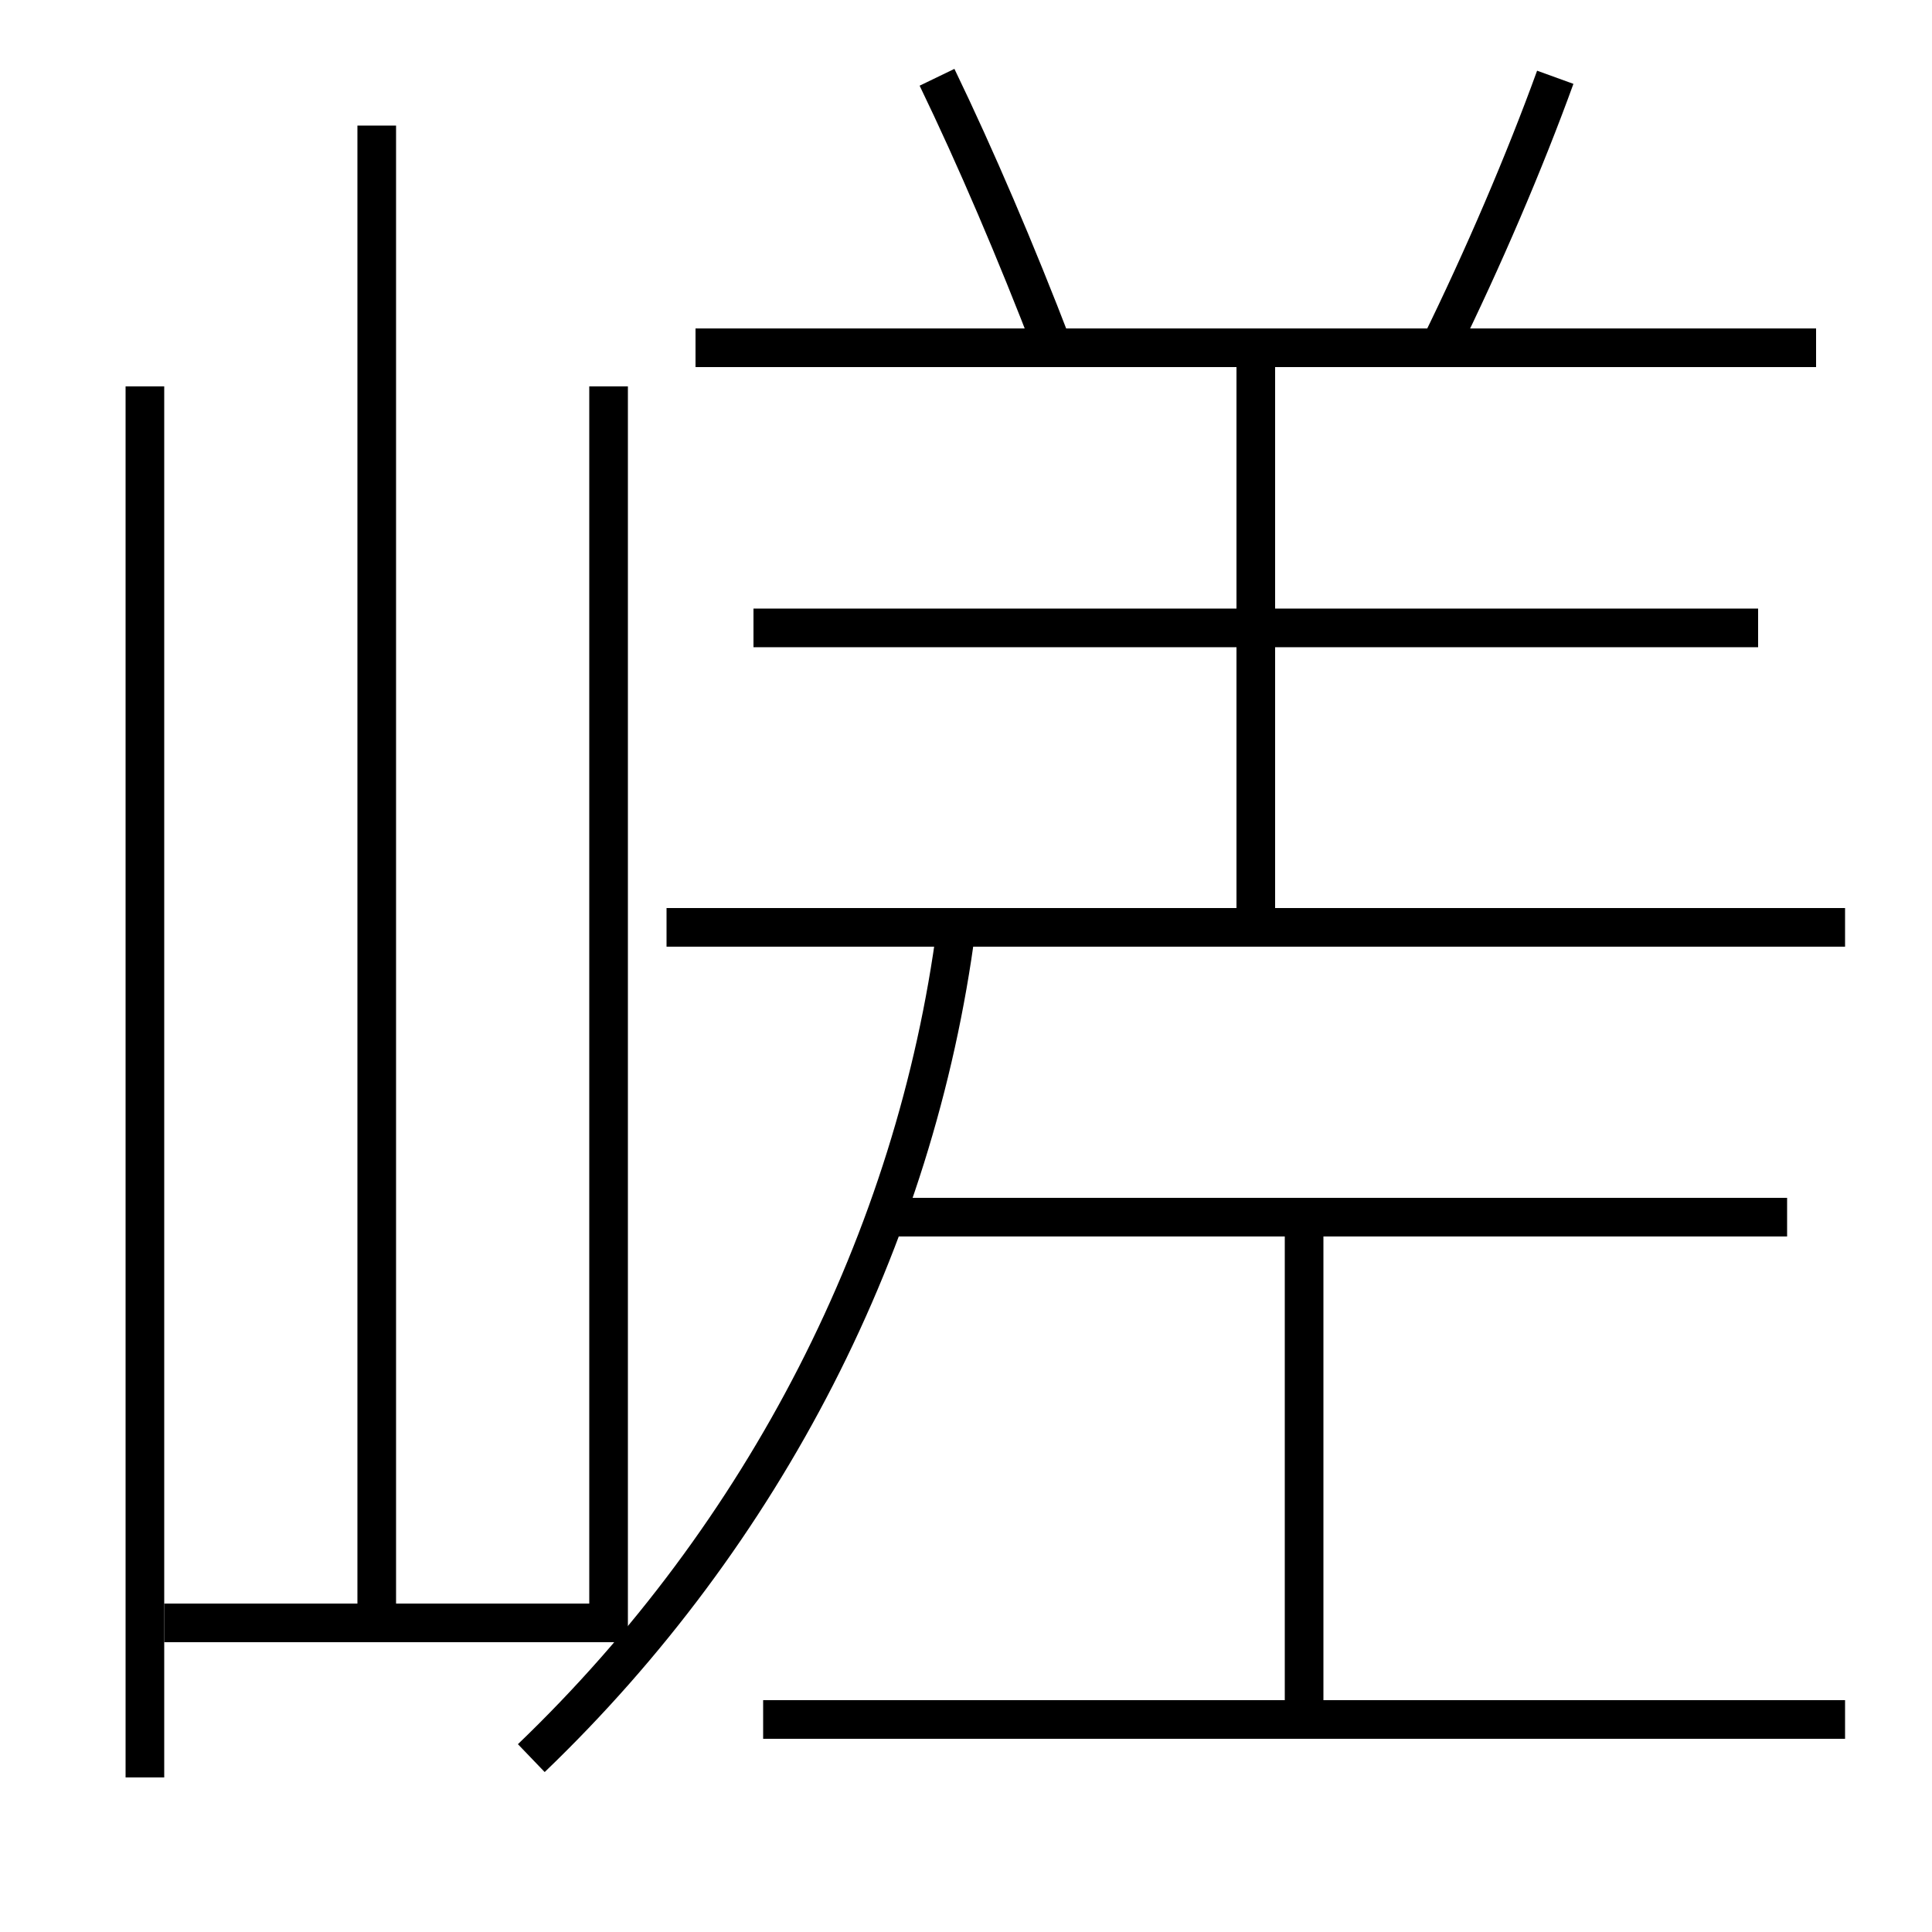 <?xml version='1.0' encoding='utf-8'?>
<svg xmlns="http://www.w3.org/2000/svg" height="100px" version="1.0" viewBox="0 0 100 100" width="100px" x="0px" y="0px">
<line fill="none" stroke="#000000" stroke-width="2" x1="7.5" x2="7.5" y1="20" y2="92" /><line fill="none" stroke="#000000" stroke-width="2" x1="19.5" x2="19.5" y1="84" y2="6.5" /><line fill="none" stroke="#000000" stroke-width="2" x1="39.5" x2="95.5" y1="89" y2="89" /><line fill="none" stroke="#000000" stroke-width="2" x1="92.5" x2="46" y1="63" y2="63" /><line fill="none" stroke="#000000" stroke-width="2" x1="67.5" x2="67.5" y1="89" y2="63" /><line fill="none" stroke="#000000" stroke-width="2" x1="34.5" x2="95.5" y1="48" y2="48" /><line fill="none" stroke="#000000" stroke-width="2" x1="39" x2="91" y1="32.5" y2="32.5" /><line fill="none" stroke="#000000" stroke-width="2" x1="36" x2="94" y1="18" y2="18" /><line fill="none" stroke="#000000" stroke-width="2" x1="65" x2="65" y1="48" y2="18" /><polyline fill="none" points="8.5,84 31.5,84 31.5,20" stroke="#000000" stroke-width="2" /><path d="M54.5,18 c-1.912,-4.979 -3.995,-9.85 -6,-14" fill="none" stroke="#000000" stroke-width="2" /><path d="M74.5,18 c2.266,-4.613 4.422,-9.644 6,-14" fill="none" stroke="#000000" stroke-width="2" /><path d="M27.5,91 c12.07,-11.585 19.893,-26.832 22,-43" fill="none" stroke="#000000" stroke-width="2" /></svg>